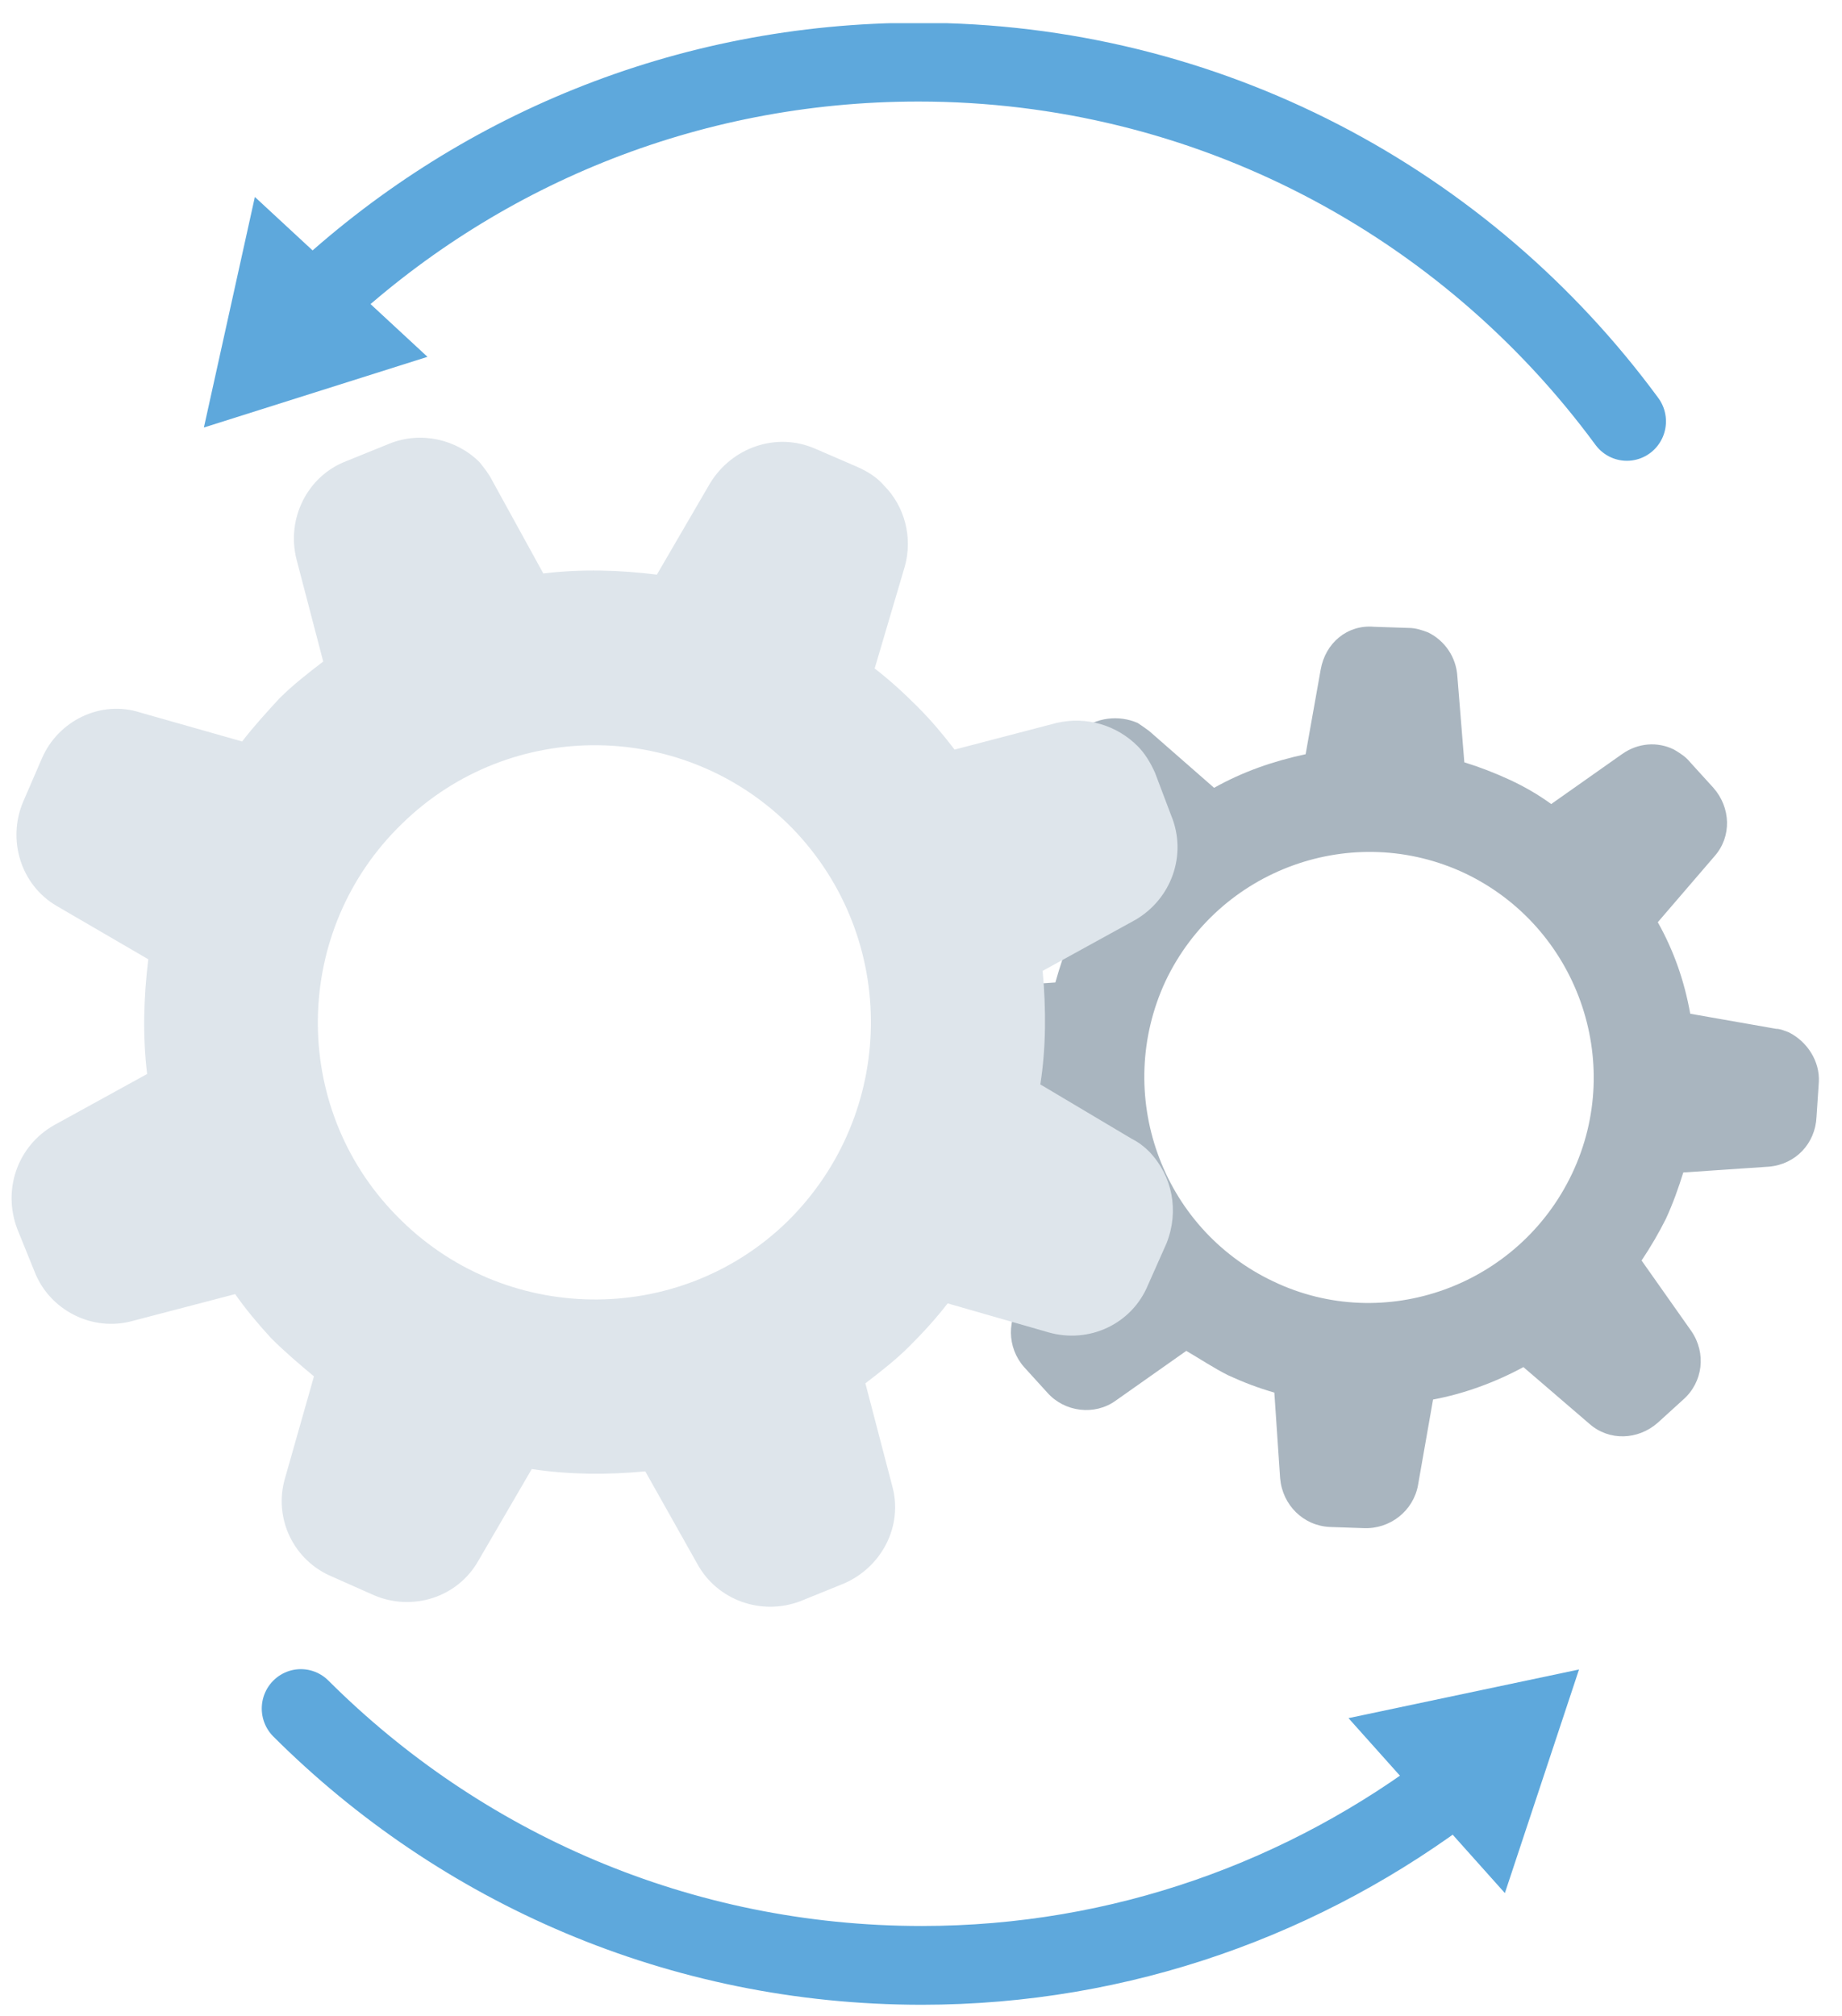 <?xml version="1.0" encoding="UTF-8" standalone="no"?><svg xmlns="http://www.w3.org/2000/svg" xmlns:xlink="http://www.w3.org/1999/xlink" clip-rule="evenodd" stroke-miterlimit="4.00" viewBox="0 0 159 174"><desc>SVG generated by Keynote</desc><defs></defs><g transform="matrix(1.00, 0.00, -0.00, -1.00, 0.0, 174.0)"><g><clipPath id="clip-16"><path d="M 1.0 1.0 L 157.0 1.0 L 157.0 172.0 L 1.0 172.0 Z M 1.0 1.0 "></path></clipPath><g clip-path="url(#clip-16)"><g><g><clipPath id="clip-17"><path d="M 1.0 172.0 L 157.0 172.0 L 157.0 1.0 L 1.0 1.0 Z M 1.0 172.0 "></path></clipPath><g clip-path="url(#clip-17)"><g><clipPath id="clip-18"><path d="M 1.0 1.0 L 157.0 1.0 L 157.0 172.0 L 1.0 172.0 Z M 1.0 1.0 "></path></clipPath><g clip-path="url(#clip-18)"><g><g><clipPath id="clip-19"><path d="M 79.3 42.1 L 157.0 42.1 L 157.0 119.9 L 79.3 119.9 Z M 79.3 42.1 "></path></clipPath><g clip-path="url(#clip-19)"><path d="M 135.7 72.7 C 131.1 63.0 119.5 58.8 109.9 63.4 C 100.2 68.0 96.1 79.6 100.6 89.3 C 105.2 99.0 116.8 103.2 126.5 98.6 C 136.1 94.0 140.3 82.4 135.7 72.7 M 90.4 102.9 L 94.6 96.8 C 93.9 95.7 93.2 94.5 92.5 93.2 C 91.9 91.9 91.5 90.6 91.1 89.2 L 83.6 88.7 C 81.4 88.5 79.6 86.7 79.5 84.4 L 79.3 81.4 C 79.2 79.2 80.8 77.2 83.0 76.8 L 90.4 75.5 C 90.9 72.8 91.9 70.1 93.2 67.6 L 88.3 61.9 C 86.9 60.2 86.9 57.7 88.4 56.0 L 90.4 53.8 C 91.9 52.1 94.5 51.8 96.3 53.1 L 102.4 57.4 C 103.6 56.7 104.8 55.9 106.0 55.3 C 107.3 54.7 108.6 54.2 110.0 53.8 L 110.5 46.4 C 110.7 44.1 112.5 42.3 114.8 42.2 L 117.7 42.1 C 120.0 42.0 122.0 43.6 122.4 45.8 L 123.7 53.2 C 126.4 53.7 129.1 54.7 131.5 56.0 L 137.2 51.1 C 138.9 49.6 141.4 49.7 143.1 51.2 L 145.3 53.2 C 147.0 54.7 147.3 57.2 146.0 59.1 L 141.7 65.2 C 142.5 66.4 143.2 67.6 143.8 68.8 C 144.4 70.1 144.9 71.5 145.3 72.8 L 152.7 73.3 C 155.0 73.5 156.7 75.3 156.8 77.6 L 157.0 80.6 C 157.1 82.4 156.0 84.1 154.4 84.9 C 154.1 85.0 153.7 85.2 153.3 85.2 L 145.9 86.5 C 145.4 89.3 144.5 91.9 143.1 94.4 L 148.0 100.1 C 149.5 101.8 149.4 104.3 147.9 106.0 L 145.9 108.2 C 145.5 108.7 145.0 109.0 144.5 109.3 C 143.1 110.0 141.4 109.9 140.0 108.9 L 133.9 104.6 C 132.8 105.4 131.6 106.1 130.3 106.7 C 129.0 107.3 127.7 107.8 126.4 108.2 L 125.8 115.6 C 125.7 117.3 124.7 118.7 123.3 119.4 C 122.8 119.6 122.2 119.8 121.6 119.8 L 118.6 119.9 C 116.3 120.1 114.4 118.5 114.0 116.2 L 112.7 108.9 C 109.9 108.3 107.3 107.4 104.8 106.0 L 99.2 110.9 C 98.8 111.2 98.5 111.4 98.2 111.6 C 96.6 112.3 94.6 112.1 93.2 110.9 L 91.0 108.8 C 89.3 107.3 89.1 104.8 90.4 102.9 " fill="#A9B5BF"></path></g></g></g></g></g></g></g><g><clipPath id="clip-20"><path d="M 1.0 172.0 L 157.0 172.0 L 157.0 1.0 L 1.0 1.0 Z M 1.0 172.0 "></path></clipPath><g clip-path="url(#clip-20)"><g><clipPath id="clip-21"><path d="M 1.0 1.0 L 157.0 1.0 L 157.0 172.0 L 1.0 172.0 Z M 1.0 1.0 "></path></clipPath><g clip-path="url(#clip-21)"><g><g><clipPath id="clip-22"><path d="M 1.0 35.3 L 101.7 35.3 L 101.7 136.2 L 1.0 136.2 Z M 1.0 35.3 "></path></clipPath><g clip-path="url(#clip-22)"><path d="M 68.4 102.5 C 77.6 93.0 77.4 77.9 68.0 68.6 C 58.6 59.4 43.4 59.6 34.2 69.1 C 25.0 78.5 25.2 93.7 34.7 102.9 C 44.1 112.1 59.2 111.9 68.4 102.5 M 25.6 125.7 L 27.9 116.9 C 26.6 115.9 25.3 114.9 24.1 113.7 C 23.0 112.5 21.9 111.3 20.9 110.0 L 12.1 112.5 C 8.7 113.6 5.0 111.8 3.6 108.5 L 2.0 104.8 C 0.6 101.5 1.8 97.6 4.9 95.8 L 12.8 91.2 C 12.4 87.9 12.3 84.6 12.7 81.3 L 4.7 76.9 C 1.5 75.1 0.2 71.3 1.5 67.9 L 3.0 64.2 C 4.3 60.9 8.0 59.0 11.5 60.0 L 20.3 62.3 C 21.2 61.0 22.3 59.7 23.4 58.5 C 24.6 57.3 25.9 56.2 27.1 55.2 L 24.6 46.4 C 23.6 43.0 25.3 39.3 28.7 37.9 L 32.3 36.3 C 35.6 34.9 39.5 36.1 41.3 39.3 L 45.9 47.2 C 49.2 46.7 52.5 46.7 55.7 47.0 L 60.2 39.0 C 61.9 35.9 65.7 34.5 69.1 35.8 L 72.8 37.3 C 76.1 38.7 78.0 42.3 77.0 45.8 L 74.7 54.6 C 76.0 55.6 77.3 56.6 78.5 57.8 C 79.7 59.0 80.8 60.2 81.8 61.5 L 90.5 59.0 C 94.0 58.0 97.7 59.7 99.1 63.1 L 100.7 66.7 C 101.8 69.5 101.2 72.5 99.2 74.6 C 98.8 75.0 98.3 75.4 97.7 75.7 L 89.8 80.4 C 90.3 83.6 90.3 86.9 90.0 90.2 L 98.0 94.6 C 101.1 96.4 102.5 100.2 101.1 103.6 L 99.7 107.3 C 99.3 108.2 98.8 109.0 98.2 109.6 C 96.4 111.4 93.8 112.2 91.2 111.6 L 82.4 109.3 C 81.4 110.6 80.4 111.8 79.2 113.0 C 78.0 114.2 76.8 115.3 75.5 116.3 L 78.1 125.1 C 78.8 127.6 78.1 130.3 76.3 132.1 C 75.7 132.8 74.9 133.3 74.0 133.7 L 70.3 135.3 C 67.0 136.7 63.2 135.4 61.3 132.3 L 56.7 124.4 C 53.5 124.8 50.2 124.9 46.9 124.5 L 42.5 132.5 C 42.2 133.1 41.8 133.6 41.4 134.1 C 39.4 136.1 36.3 136.8 33.6 135.7 L 29.9 134.2 C 26.5 132.9 24.7 129.2 25.6 125.7 " fill="#DEE5EB"></path></g></g></g><path d="M 0.0 0.0 C 10.1 9.4 23.6 15.1 38.5 15.1 C 57.0 15.1 73.5 6.2 83.8 -7.7 " fill="none" stroke="#5EA8DC" stroke-width="5.00" stroke-miterlimit="0.00" stroke-linecap="round" transform="matrix(1.35, 0.00, 0.00, 1.36, 27.3, 148.1)"></path><path d="M 36.9 143.2 L 17.6 137.1 L 22.0 157.0 Z M 36.9 143.2 " fill="#5EA8DC"></path><path d="M 0.0 0.0 C -9.5 -7.2 -21.3 -11.5 -34.1 -11.5 C -49.6 -11.5 -63.6 -5.3 -73.8 4.8 " fill="none" stroke="#5EA8DC" stroke-width="5.00" stroke-miterlimit="0.00" stroke-linecap="round" transform="matrix(1.35, 0.00, 0.00, 1.36, 125.6, 20.0)"></path><path d="M 116.4 25.7 L 136.3 29.9 L 129.9 10.6 Z M 116.4 25.7 " fill="#5EA8DC"></path></g></g></g></g></g></g></g></g></svg>